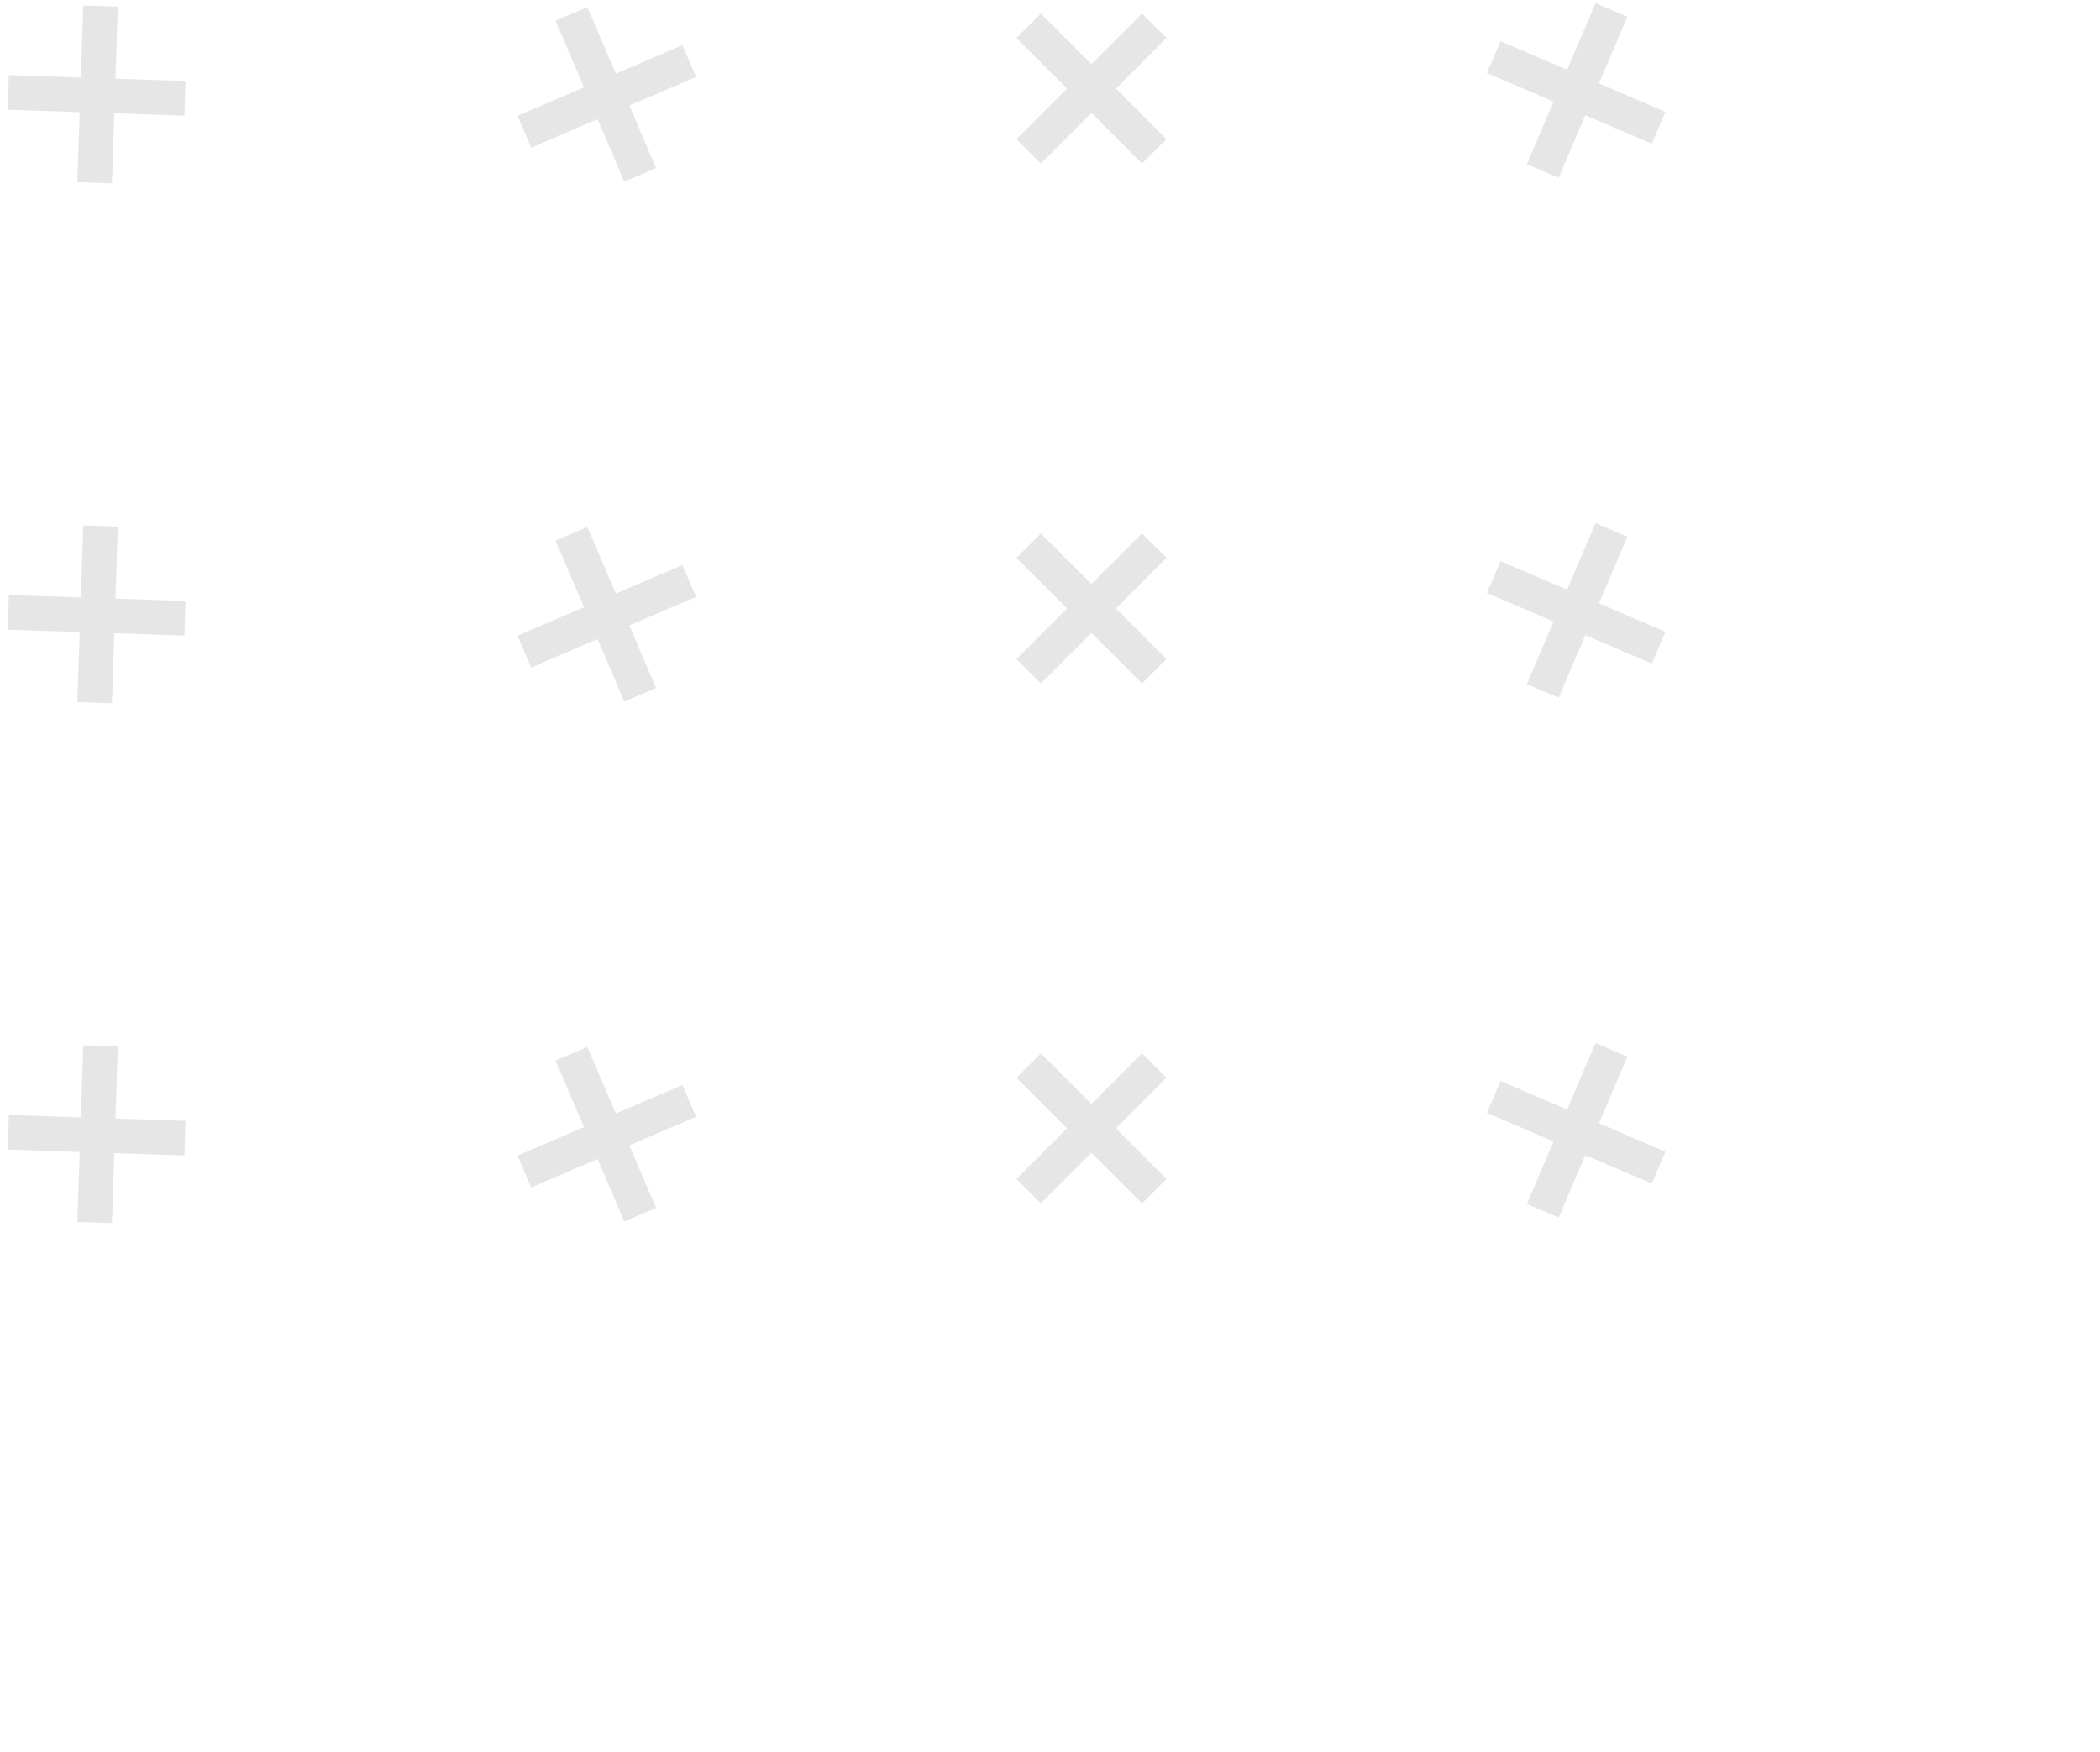 <svg width="157" height="131" viewBox="0 0 157 131" fill="none" xmlns="http://www.w3.org/2000/svg">
<path d="M76.903 1.922L86.297 11.316M86.297 1.922L76.903 11.316" stroke="black" stroke-opacity="0.1" stroke-width="2.589"/>
<path d="M76.903 40.798L86.297 50.192M86.297 40.798L76.903 50.192" stroke="black" stroke-opacity="0.1" stroke-width="2.589"/>
<path d="M76.903 79.675L86.297 89.069M86.297 79.675L76.903 89.069" stroke="black" stroke-opacity="0.1" stroke-width="2.589"/>
<path d="M111.67 4.27L124 9.554M120.477 0.747L115.34 12.783" stroke="black" stroke-opacity="0.1" stroke-width="2.589"/>
<path d="M111.67 43.147L124 48.431M120.477 39.624L115.34 51.66" stroke="black" stroke-opacity="0.1" stroke-width="2.589"/>
<path d="M111.67 82.023L124 87.308M120.477 78.501L115.34 90.537" stroke="black" stroke-opacity="0.1" stroke-width="2.589"/>
<path d="M51.531 4.563L39.201 9.848M42.724 1.041L47.861 13.077" stroke="black" stroke-opacity="0.1" stroke-width="2.589"/>
<path d="M51.531 43.44L39.201 48.724M42.724 39.917L47.861 51.953" stroke="black" stroke-opacity="0.1" stroke-width="2.589"/>
<path d="M51.531 82.317L39.201 87.601M42.724 78.794L47.861 90.83" stroke="black" stroke-opacity="0.1" stroke-width="2.589"/>
<path d="M7.516 0.454L7.076 13.664M13.828 7.352L0.617 6.912" stroke="black" stroke-opacity="0.1" stroke-width="2.589"/>
<path d="M7.516 39.33L7.076 52.54M13.828 46.229L0.617 45.788" stroke="black" stroke-opacity="0.1" stroke-width="2.589"/>
<path d="M7.516 78.207L7.076 91.418M13.828 85.106L0.617 84.665" stroke="black" stroke-opacity="0.1" stroke-width="2.589"/>
</svg>
